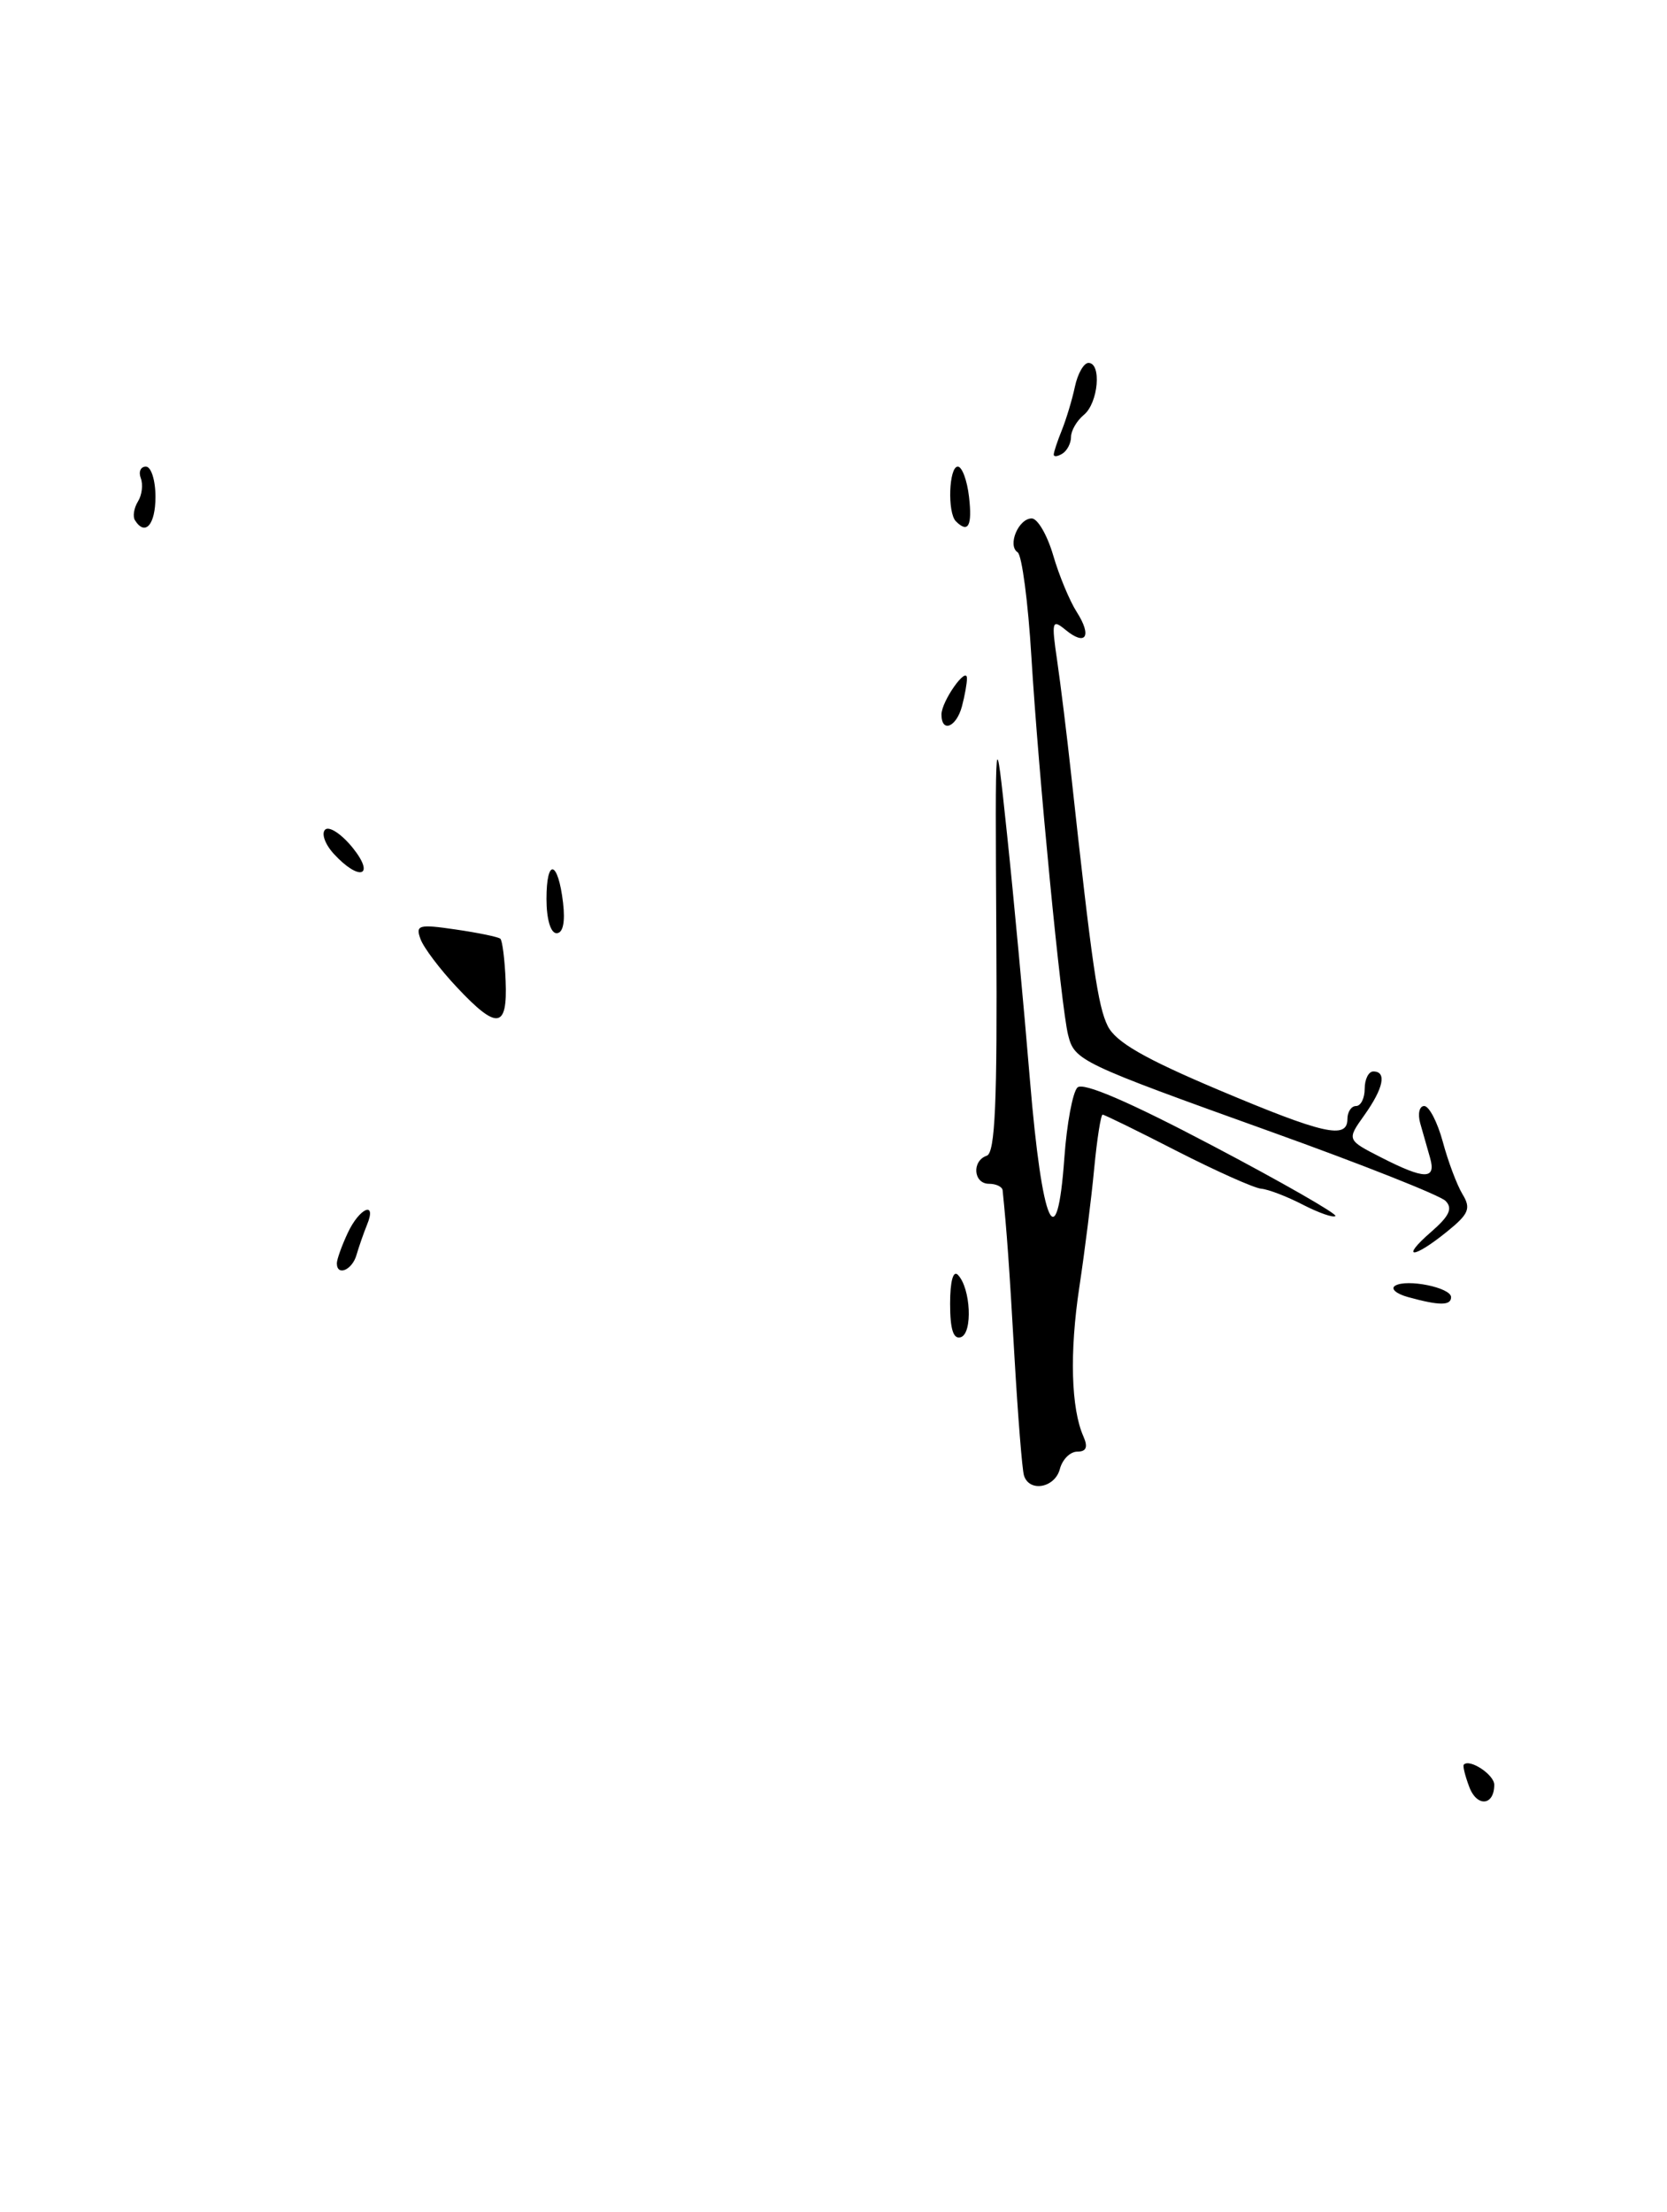 <?xml version="1.0" encoding="UTF-8" standalone="no"?>
<!DOCTYPE svg PUBLIC "-//W3C//DTD SVG 1.1//EN" "http://www.w3.org/Graphics/SVG/1.1/DTD/svg11.dtd" >
<svg xmlns="http://www.w3.org/2000/svg" xmlns:xlink="http://www.w3.org/1999/xlink" version="1.1" viewBox="0 0 193 256">
 <g >
 <path fill="currentColor"
d=" M 173.00 206.55 C 173.00 205.38 170.12 203.49 169.47 204.23 C 169.34 204.38 169.63 205.54 170.11 206.81 C 171.00 209.17 173.00 208.98 173.00 206.55 Z  M 118.55 170.75 C 118.34 170.06 117.85 163.88 117.45 157.00 C 116.84 146.34 116.57 142.56 116.08 137.75 C 116.03 137.34 115.33 137.00 114.50 137.00 C 112.69 137.00 112.49 134.34 114.25 133.75 C 115.21 133.42 115.47 127.56 115.35 108.41 C 115.21 83.50 115.21 83.50 116.59 96.54 C 117.35 103.71 118.54 116.50 119.24 124.96 C 120.65 141.93 122.38 145.85 123.23 133.97 C 123.51 130.06 124.19 126.41 124.74 125.86 C 125.39 125.21 130.68 127.48 140.38 132.59 C 148.44 136.83 154.84 140.50 154.61 140.73 C 154.38 140.96 152.69 140.37 150.86 139.43 C 149.03 138.48 146.85 137.64 146.01 137.57 C 145.18 137.49 140.80 135.53 136.27 133.22 C 131.75 130.90 127.87 129.00 127.66 129.00 C 127.45 129.00 127.01 131.81 126.68 135.25 C 126.36 138.69 125.58 144.86 124.96 148.97 C 123.82 156.51 124.00 163.02 125.44 166.25 C 125.98 167.48 125.77 168.00 124.72 168.00 C 123.90 168.00 123.00 168.90 122.71 170.00 C 122.14 172.20 119.16 172.74 118.55 170.75 Z  M 110.00 150.88 C 110.00 148.27 110.36 146.97 110.91 147.55 C 112.39 149.09 112.63 154.28 111.25 154.75 C 110.38 155.04 110.00 153.87 110.00 150.88 Z  M 163.01 150.11 C 161.64 149.73 160.97 149.14 161.52 148.80 C 162.86 147.97 168.00 149.01 168.00 150.12 C 168.00 151.12 166.63 151.11 163.01 150.11 Z  M 39.00 146.20 C 39.00 145.76 39.56 144.19 40.25 142.71 C 41.61 139.78 43.67 138.90 42.49 141.75 C 42.10 142.71 41.55 144.29 41.27 145.25 C 40.77 146.99 39.00 147.73 39.00 146.20 Z  M 165.69 142.57 C 167.80 140.74 168.22 139.85 167.36 138.98 C 166.73 138.34 157.66 134.75 147.21 131.00 C 124.95 123.01 124.41 122.75 123.66 119.77 C 122.85 116.55 120.24 89.67 119.41 76.00 C 119.03 69.67 118.31 64.24 117.82 63.92 C 116.61 63.13 117.91 60.00 119.45 60.00 C 120.13 60.00 121.24 61.91 121.93 64.25 C 122.61 66.59 123.84 69.55 124.67 70.84 C 126.46 73.64 125.71 74.83 123.36 72.89 C 121.80 71.61 121.72 71.88 122.40 76.50 C 122.80 79.25 123.52 85.10 124.00 89.50 C 126.44 111.85 127.11 116.45 128.25 118.74 C 129.18 120.60 132.46 122.49 141.00 126.10 C 153.25 131.27 156.00 131.89 156.00 129.50 C 156.00 128.68 156.45 128.00 157.00 128.00 C 157.55 128.00 158.00 127.10 158.00 126.00 C 158.00 124.90 158.45 124.00 159.00 124.00 C 160.58 124.00 160.18 125.94 157.96 129.06 C 155.92 131.92 155.92 131.92 159.92 133.96 C 164.96 136.53 166.29 136.54 165.57 134.00 C 165.26 132.90 164.74 131.10 164.43 130.00 C 164.12 128.90 164.33 128.00 164.89 128.00 C 165.46 128.00 166.42 129.86 167.04 132.13 C 167.65 134.41 168.68 137.14 169.32 138.20 C 170.33 139.86 170.07 140.49 167.50 142.56 C 163.59 145.73 162.05 145.73 165.69 142.57 Z  M 52.89 114.25 C 50.95 112.19 49.06 109.69 48.69 108.69 C 48.08 107.05 48.46 106.94 52.76 107.57 C 55.37 107.95 57.69 108.43 57.93 108.64 C 58.16 108.85 58.44 111.04 58.54 113.51 C 58.77 119.07 57.56 119.23 52.89 114.25 Z  M 63.27 104.03 C 63.27 99.24 64.61 99.57 65.19 104.49 C 65.45 106.73 65.18 108.00 64.44 108.00 C 63.75 108.00 63.27 106.38 63.27 104.03 Z  M 38.65 98.82 C 37.63 97.71 37.18 96.45 37.65 96.01 C 38.12 95.58 39.55 96.53 40.83 98.11 C 43.50 101.43 41.61 102.04 38.65 98.82 Z  M 109.00 82.69 C 109.00 81.16 111.93 77.01 111.95 78.50 C 111.96 79.05 111.70 80.51 111.37 81.75 C 110.72 84.17 109.00 84.85 109.00 82.69 Z  M 15.62 60.20 C 15.35 59.76 15.51 58.79 15.97 58.04 C 16.44 57.29 16.58 56.08 16.30 55.34 C 16.02 54.60 16.28 54.00 16.89 54.00 C 17.50 54.00 18.00 55.58 18.00 57.50 C 18.00 60.73 16.80 62.10 15.62 60.20 Z  M 110.67 60.33 C 109.67 59.34 109.86 54.00 110.89 54.00 C 111.38 54.00 111.97 55.58 112.19 57.50 C 112.58 60.86 112.10 61.76 110.67 60.33 Z  M 122.00 52.61 C 122.00 52.32 122.42 51.06 122.93 49.80 C 123.44 48.53 124.13 46.26 124.45 44.75 C 124.77 43.24 125.48 42.00 126.02 42.00 C 127.56 42.00 127.16 46.62 125.50 48.00 C 124.67 48.68 124.00 49.84 124.00 50.56 C 124.00 51.29 123.55 52.16 123.00 52.50 C 122.45 52.84 122.00 52.89 122.00 52.61 Z "/>
</g>
</svg>